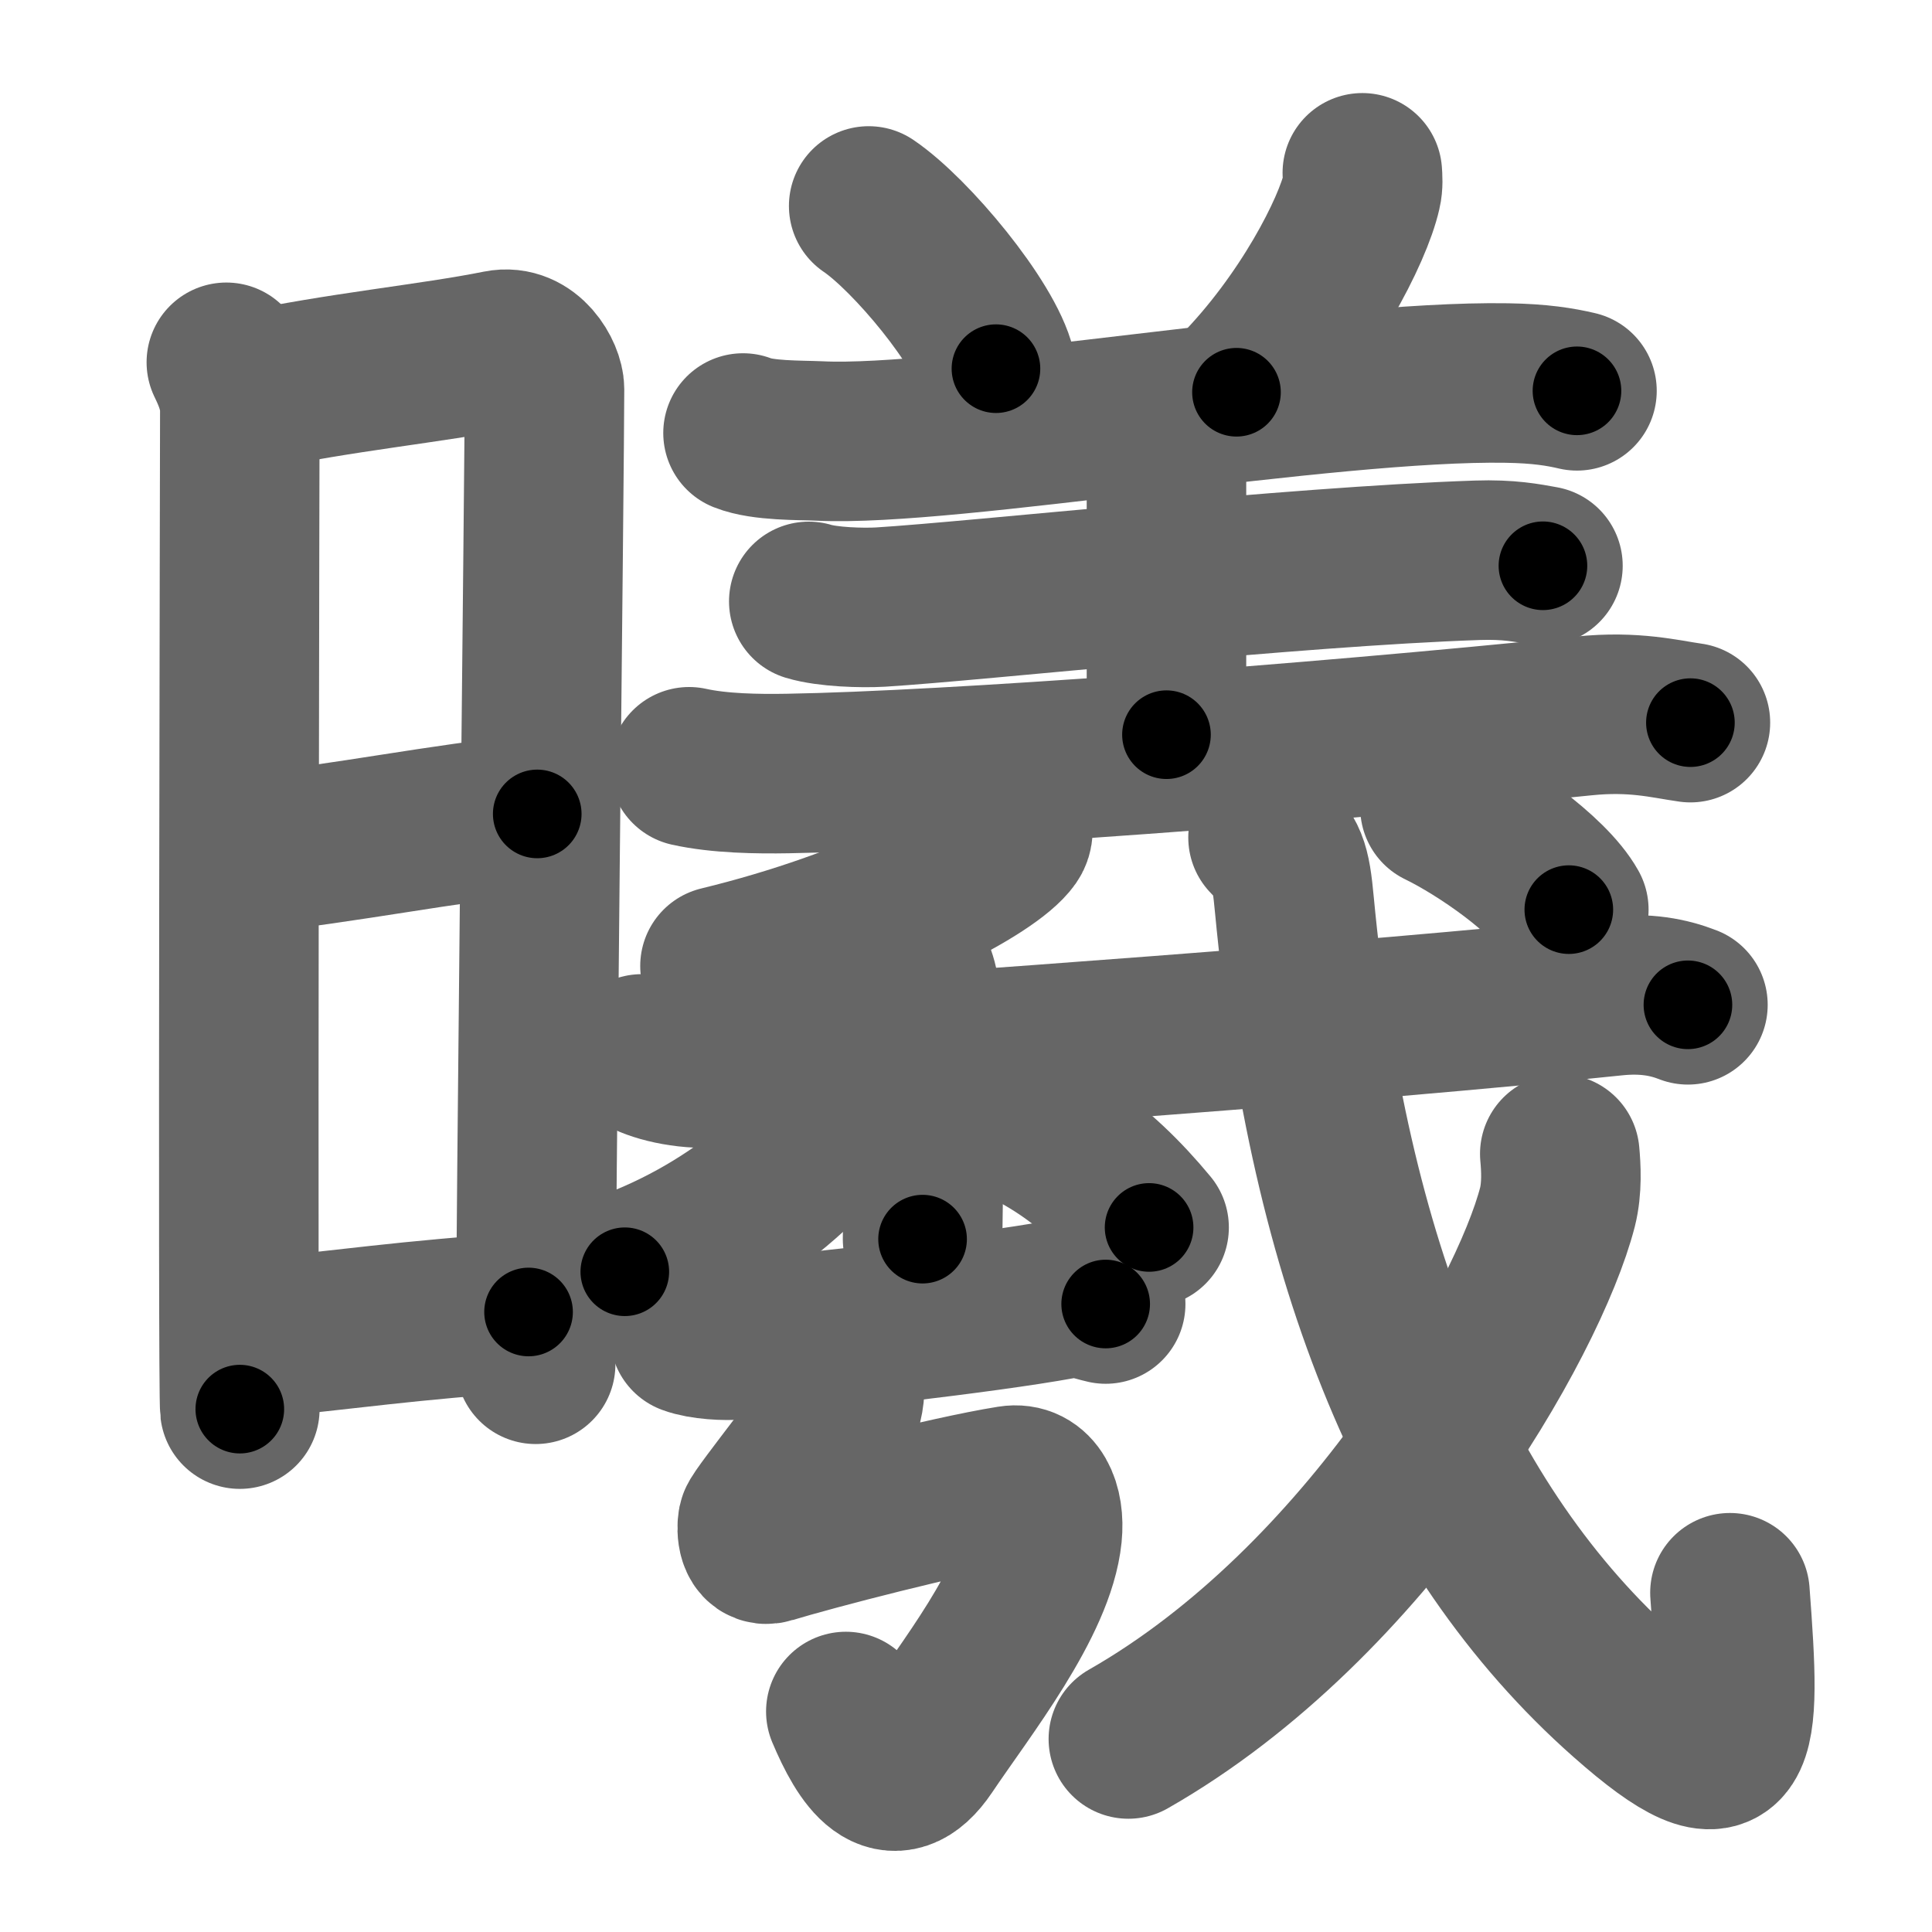 <svg xmlns="http://www.w3.org/2000/svg" width="109" height="109" viewBox="0 0 109 109" id="66e6"><g fill="none" stroke="#666" stroke-width="9" stroke-linecap="round" stroke-linejoin="round"><g><g><path d="M12.77,20.44c0.38,0.78,0.76,1.68,0.76,2.72c0,1.04-0.13,55.29,0,56.34" /><path d="M14.16,22.07C19.1,21,24.4,20.5,28.17,19.74c1.6-0.32,2.55,1.44,2.55,2.22c0,4.04-0.5,47.79-0.5,55.01" /><path d="M13.56,48.23c6.51-0.73,11.09-1.73,16.75-2.31" /><path d="M13.92,75.56c5.91-0.56,8.78-1.06,15.9-1.54" /></g><g><g><path d="M49.01,11.62c2.39,1.62,6.58,6.66,7.18,9.18" /><path d="M76.86,9.75c0.02,0.26,0.05,0.67-0.04,1.04c-0.49,2.19-3.08,7.31-7.06,11.34" /><path d="M41.92,24.43c1.13,0.45,3.2,0.4,4.33,0.45c7.32,0.36,28.6-3.44,38.77-3.27c1.88,0.03,3.01,0.22,3.95,0.44" /><path d="M64.46,24.32c0.75,0.3,1.35,1.32,1.35,1.94c0,5.08,0,9.87,0,15.19" /><path d="M45.63,33.93c1.06,0.32,2.99,0.38,4.05,0.32c5.52-0.34,23.25-2.29,33.67-2.64c1.76-0.06,2.82,0.15,3.7,0.31" /><path d="M38.88,43.26c1.71,0.38,3.87,0.41,5.57,0.38c9.05-0.15,29.3-1.65,44.92-3.25c2.84-0.29,4.57,0.18,6,0.38" /></g><g><g><path d="M57.1,46.5c0.05,0.19,0.1,0.49-0.09,0.76c-1.12,1.6-7.57,5.1-16.39,7.24" /></g><g><g><path d="M36.21,59.46c0.66,0.43,2.41,0.91,4.17,0.78c13.98-0.99,35.76-2.49,50.7-4.05c1.76-0.18,3.05,0.07,4.15,0.5" /></g></g><g><path d="M51.36,54.49c0.43,0.47,0.68,2.13,0.77,3.07c0.09,0.94,0,6.45-0.08,12.35" /></g><path d="M49.16,60.47c-2.39,4.33-7.42,8.96-13.91,11.28" /><path d="M53.62,62c5.02,1.25,8.31,3.75,11.21,7.25" /><path d="M38.91,75.32c0.72,0.27,2.03,0.34,2.74,0.27c4.56-0.47,13.66-1.45,18.22-2.28c1.17-0.21,1.91,0.13,2.51,0.26" /><path d="M47.49,77.05c0.25,0.41,0.21,1.5,0.05,2.14c-0.19,0.73-4.71,6.29-4.79,6.69c-0.08,0.41-0.03,1.43,0.68,1.21c2.36-0.72,9.94-2.7,13.58-3.28c1.36-0.22,1.95,1.17,1.79,2.76c-0.38,3.77-4.36,8.77-6.55,12.03c-1.94,2.89-3.45,0.52-4.53-2.04" /><g><path d="M71.54,47.25c1.09,1.12,1.27,1.43,1.49,3.83C74.94,71.2,81,86.25,91.75,95.75c6.5,5.75,6.5,2.75,5.85-5.89" /><g><path d="M88,65.1c0.07,0.75,0.14,1.93-0.13,3c-1.63,6.33-10.67,22.29-24.21,30.01" /></g><g><g><path d="M81.24,45.56c2.37,1.15,6.17,3.79,7.27,5.76" /></g></g></g></g></g></g></g><g fill="none" stroke="#000" stroke-width="5" stroke-linecap="round" stroke-linejoin="round"><g><g><path d="M12.77,20.44c0.38,0.78,0.76,1.68,0.76,2.72c0,1.04-0.13,55.29,0,56.34" stroke-dasharray="59.192" stroke-dashoffset="59.192"><animate attributeName="stroke-dashoffset" values="59.192;59.192;0" dur="0.592s" fill="freeze" begin="0s;66e6.click" /></path><path d="M14.16,22.07C19.1,21,24.4,20.5,28.17,19.74c1.6-0.32,2.55,1.44,2.55,2.22c0,4.04-0.5,47.79-0.5,55.01" stroke-dasharray="73.016" stroke-dashoffset="73.016"><animate attributeName="stroke-dashoffset" values="73.016" fill="freeze" begin="66e6.click" /><animate attributeName="stroke-dashoffset" values="73.016;73.016;0" keyTimes="0;0.519;1" dur="1.141s" fill="freeze" begin="0s;66e6.click" /></path><path d="M13.56,48.23c6.51-0.73,11.09-1.73,16.75-2.31" stroke-dasharray="16.911" stroke-dashoffset="16.911"><animate attributeName="stroke-dashoffset" values="16.911" fill="freeze" begin="66e6.click" /><animate attributeName="stroke-dashoffset" values="16.911;16.911;0" keyTimes="0;0.871;1" dur="1.31s" fill="freeze" begin="0s;66e6.click" /></path><path d="M13.92,75.56c5.91-0.56,8.78-1.06,15.9-1.54" stroke-dasharray="15.977" stroke-dashoffset="15.977"><animate attributeName="stroke-dashoffset" values="15.977" fill="freeze" begin="66e6.click" /><animate attributeName="stroke-dashoffset" values="15.977;15.977;0" keyTimes="0;0.891;1" dur="1.47s" fill="freeze" begin="0s;66e6.click" /></path></g><g><g><path d="M49.01,11.62c2.39,1.62,6.58,6.66,7.18,9.18" stroke-dasharray="11.802" stroke-dashoffset="11.802"><animate attributeName="stroke-dashoffset" values="11.802" fill="freeze" begin="66e6.click" /><animate attributeName="stroke-dashoffset" values="11.802;11.802;0" keyTimes="0;0.926;1" dur="1.588s" fill="freeze" begin="0s;66e6.click" /></path><path d="M76.86,9.75c0.02,0.26,0.05,0.67-0.04,1.04c-0.49,2.19-3.08,7.31-7.06,11.34" stroke-dasharray="14.528" stroke-dashoffset="14.528"><animate attributeName="stroke-dashoffset" values="14.528" fill="freeze" begin="66e6.click" /><animate attributeName="stroke-dashoffset" values="14.528;14.528;0" keyTimes="0;0.916;1" dur="1.733s" fill="freeze" begin="0s;66e6.click" /></path><path d="M41.92,24.43c1.13,0.45,3.2,0.4,4.33,0.45c7.32,0.36,28.6-3.44,38.77-3.27c1.88,0.03,3.01,0.22,3.95,0.44" stroke-dasharray="47.29" stroke-dashoffset="47.29"><animate attributeName="stroke-dashoffset" values="47.29" fill="freeze" begin="66e6.click" /><animate attributeName="stroke-dashoffset" values="47.29;47.29;0" keyTimes="0;0.786;1" dur="2.206s" fill="freeze" begin="0s;66e6.click" /></path><path d="M64.46,24.32c0.75,0.3,1.35,1.32,1.35,1.94c0,5.08,0,9.87,0,15.19" stroke-dasharray="17.663" stroke-dashoffset="17.663"><animate attributeName="stroke-dashoffset" values="17.663" fill="freeze" begin="66e6.click" /><animate attributeName="stroke-dashoffset" values="17.663;17.663;0" keyTimes="0;0.926;1" dur="2.383s" fill="freeze" begin="0s;66e6.click" /></path><path d="M45.63,33.93c1.06,0.32,2.99,0.38,4.05,0.32c5.52-0.34,23.25-2.29,33.67-2.64c1.76-0.06,2.82,0.15,3.7,0.31" stroke-dasharray="41.577" stroke-dashoffset="41.577"><animate attributeName="stroke-dashoffset" values="41.577" fill="freeze" begin="66e6.click" /><animate attributeName="stroke-dashoffset" values="41.577;41.577;0" keyTimes="0;0.851;1" dur="2.799s" fill="freeze" begin="0s;66e6.click" /></path><path d="M38.88,43.26c1.71,0.38,3.87,0.41,5.57,0.38c9.05-0.15,29.3-1.65,44.92-3.25c2.84-0.29,4.57,0.18,6,0.38" stroke-dasharray="56.678" stroke-dashoffset="56.678"><animate attributeName="stroke-dashoffset" values="56.678" fill="freeze" begin="66e6.click" /><animate attributeName="stroke-dashoffset" values="56.678;56.678;0" keyTimes="0;0.832;1" dur="3.366s" fill="freeze" begin="0s;66e6.click" /></path></g><g><g><path d="M57.1,46.5c0.05,0.19,0.1,0.49-0.09,0.76c-1.12,1.6-7.57,5.1-16.39,7.24" stroke-dasharray="18.892" stroke-dashoffset="18.892"><animate attributeName="stroke-dashoffset" values="18.892" fill="freeze" begin="66e6.click" /><animate attributeName="stroke-dashoffset" values="18.892;18.892;0" keyTimes="0;0.947;1" dur="3.555s" fill="freeze" begin="0s;66e6.click" /></path></g><g><g><path d="M36.21,59.46c0.66,0.43,2.41,0.91,4.17,0.78c13.98-0.99,35.76-2.49,50.7-4.05c1.76-0.18,3.05,0.07,4.15,0.5" stroke-dasharray="59.384" stroke-dashoffset="59.384"><animate attributeName="stroke-dashoffset" values="59.384" fill="freeze" begin="66e6.click" /><animate attributeName="stroke-dashoffset" values="59.384;59.384;0" keyTimes="0;0.857;1" dur="4.149s" fill="freeze" begin="0s;66e6.click" /></path></g></g><g><path d="M51.36,54.49c0.43,0.47,0.68,2.13,0.77,3.07c0.09,0.94,0,6.45-0.08,12.35" stroke-dasharray="15.549" stroke-dashoffset="15.549"><animate attributeName="stroke-dashoffset" values="15.549" fill="freeze" begin="66e6.click" /><animate attributeName="stroke-dashoffset" values="15.549;15.549;0" keyTimes="0;0.964;1" dur="4.304s" fill="freeze" begin="0s;66e6.click" /></path></g><path d="M49.16,60.47c-2.39,4.33-7.42,8.96-13.91,11.28" stroke-dasharray="18.276" stroke-dashoffset="18.276"><animate attributeName="stroke-dashoffset" values="18.276" fill="freeze" begin="66e6.click" /><animate attributeName="stroke-dashoffset" values="18.276;18.276;0" keyTimes="0;0.959;1" dur="4.487s" fill="freeze" begin="0s;66e6.click" /></path><path d="M53.62,62c5.02,1.25,8.31,3.75,11.21,7.25" stroke-dasharray="13.604" stroke-dashoffset="13.604"><animate attributeName="stroke-dashoffset" values="13.604" fill="freeze" begin="66e6.click" /><animate attributeName="stroke-dashoffset" values="13.604;13.604;0" keyTimes="0;0.971;1" dur="4.623s" fill="freeze" begin="0s;66e6.click" /></path><path d="M38.91,75.32c0.72,0.27,2.03,0.34,2.74,0.27c4.56-0.47,13.66-1.45,18.22-2.28c1.17-0.21,1.91,0.13,2.51,0.26" stroke-dasharray="23.687" stroke-dashoffset="23.687"><animate attributeName="stroke-dashoffset" values="23.687" fill="freeze" begin="66e6.click" /><animate attributeName="stroke-dashoffset" values="23.687;23.687;0" keyTimes="0;0.951;1" dur="4.86s" fill="freeze" begin="0s;66e6.click" /></path><path d="M47.49,77.05c0.25,0.41,0.21,1.5,0.05,2.14c-0.19,0.73-4.71,6.29-4.79,6.69c-0.08,0.41-0.03,1.43,0.68,1.21c2.36-0.72,9.94-2.7,13.58-3.28c1.36-0.22,1.95,1.17,1.79,2.76c-0.38,3.77-4.36,8.77-6.55,12.03c-1.94,2.89-3.45,0.52-4.53-2.04" stroke-dasharray="50.609" stroke-dashoffset="50.609"><animate attributeName="stroke-dashoffset" values="50.609" fill="freeze" begin="66e6.click" /><animate attributeName="stroke-dashoffset" values="50.609;50.609;0" keyTimes="0;0.906;1" dur="5.366s" fill="freeze" begin="0s;66e6.click" /></path><g><path d="M71.54,47.25c1.09,1.12,1.27,1.43,1.49,3.83C74.94,71.2,81,86.25,91.75,95.75c6.5,5.75,6.5,2.75,5.85-5.89" stroke-dasharray="68.993" stroke-dashoffset="68.993"><animate attributeName="stroke-dashoffset" values="68.993" fill="freeze" begin="66e6.click" /><animate attributeName="stroke-dashoffset" values="68.993;68.993;0" keyTimes="0;0.912;1" dur="5.885s" fill="freeze" begin="0s;66e6.click" /></path><g><path d="M88,65.1c0.07,0.75,0.14,1.93-0.13,3c-1.63,6.33-10.67,22.29-24.21,30.01" stroke-dasharray="42.345" stroke-dashoffset="42.345"><animate attributeName="stroke-dashoffset" values="42.345" fill="freeze" begin="66e6.click" /><animate attributeName="stroke-dashoffset" values="42.345;42.345;0" keyTimes="0;0.933;1" dur="6.308s" fill="freeze" begin="0s;66e6.click" /></path></g><g><g><path d="M81.24,45.56c2.37,1.15,6.17,3.79,7.27,5.76" stroke-dasharray="9.372" stroke-dashoffset="9.372"><animate attributeName="stroke-dashoffset" values="9.372" fill="freeze" begin="66e6.click" /><animate attributeName="stroke-dashoffset" values="9.372;9.372;0" keyTimes="0;0.985;1" dur="6.402s" fill="freeze" begin="0s;66e6.click" /></path></g></g></g></g></g></g></g></svg>